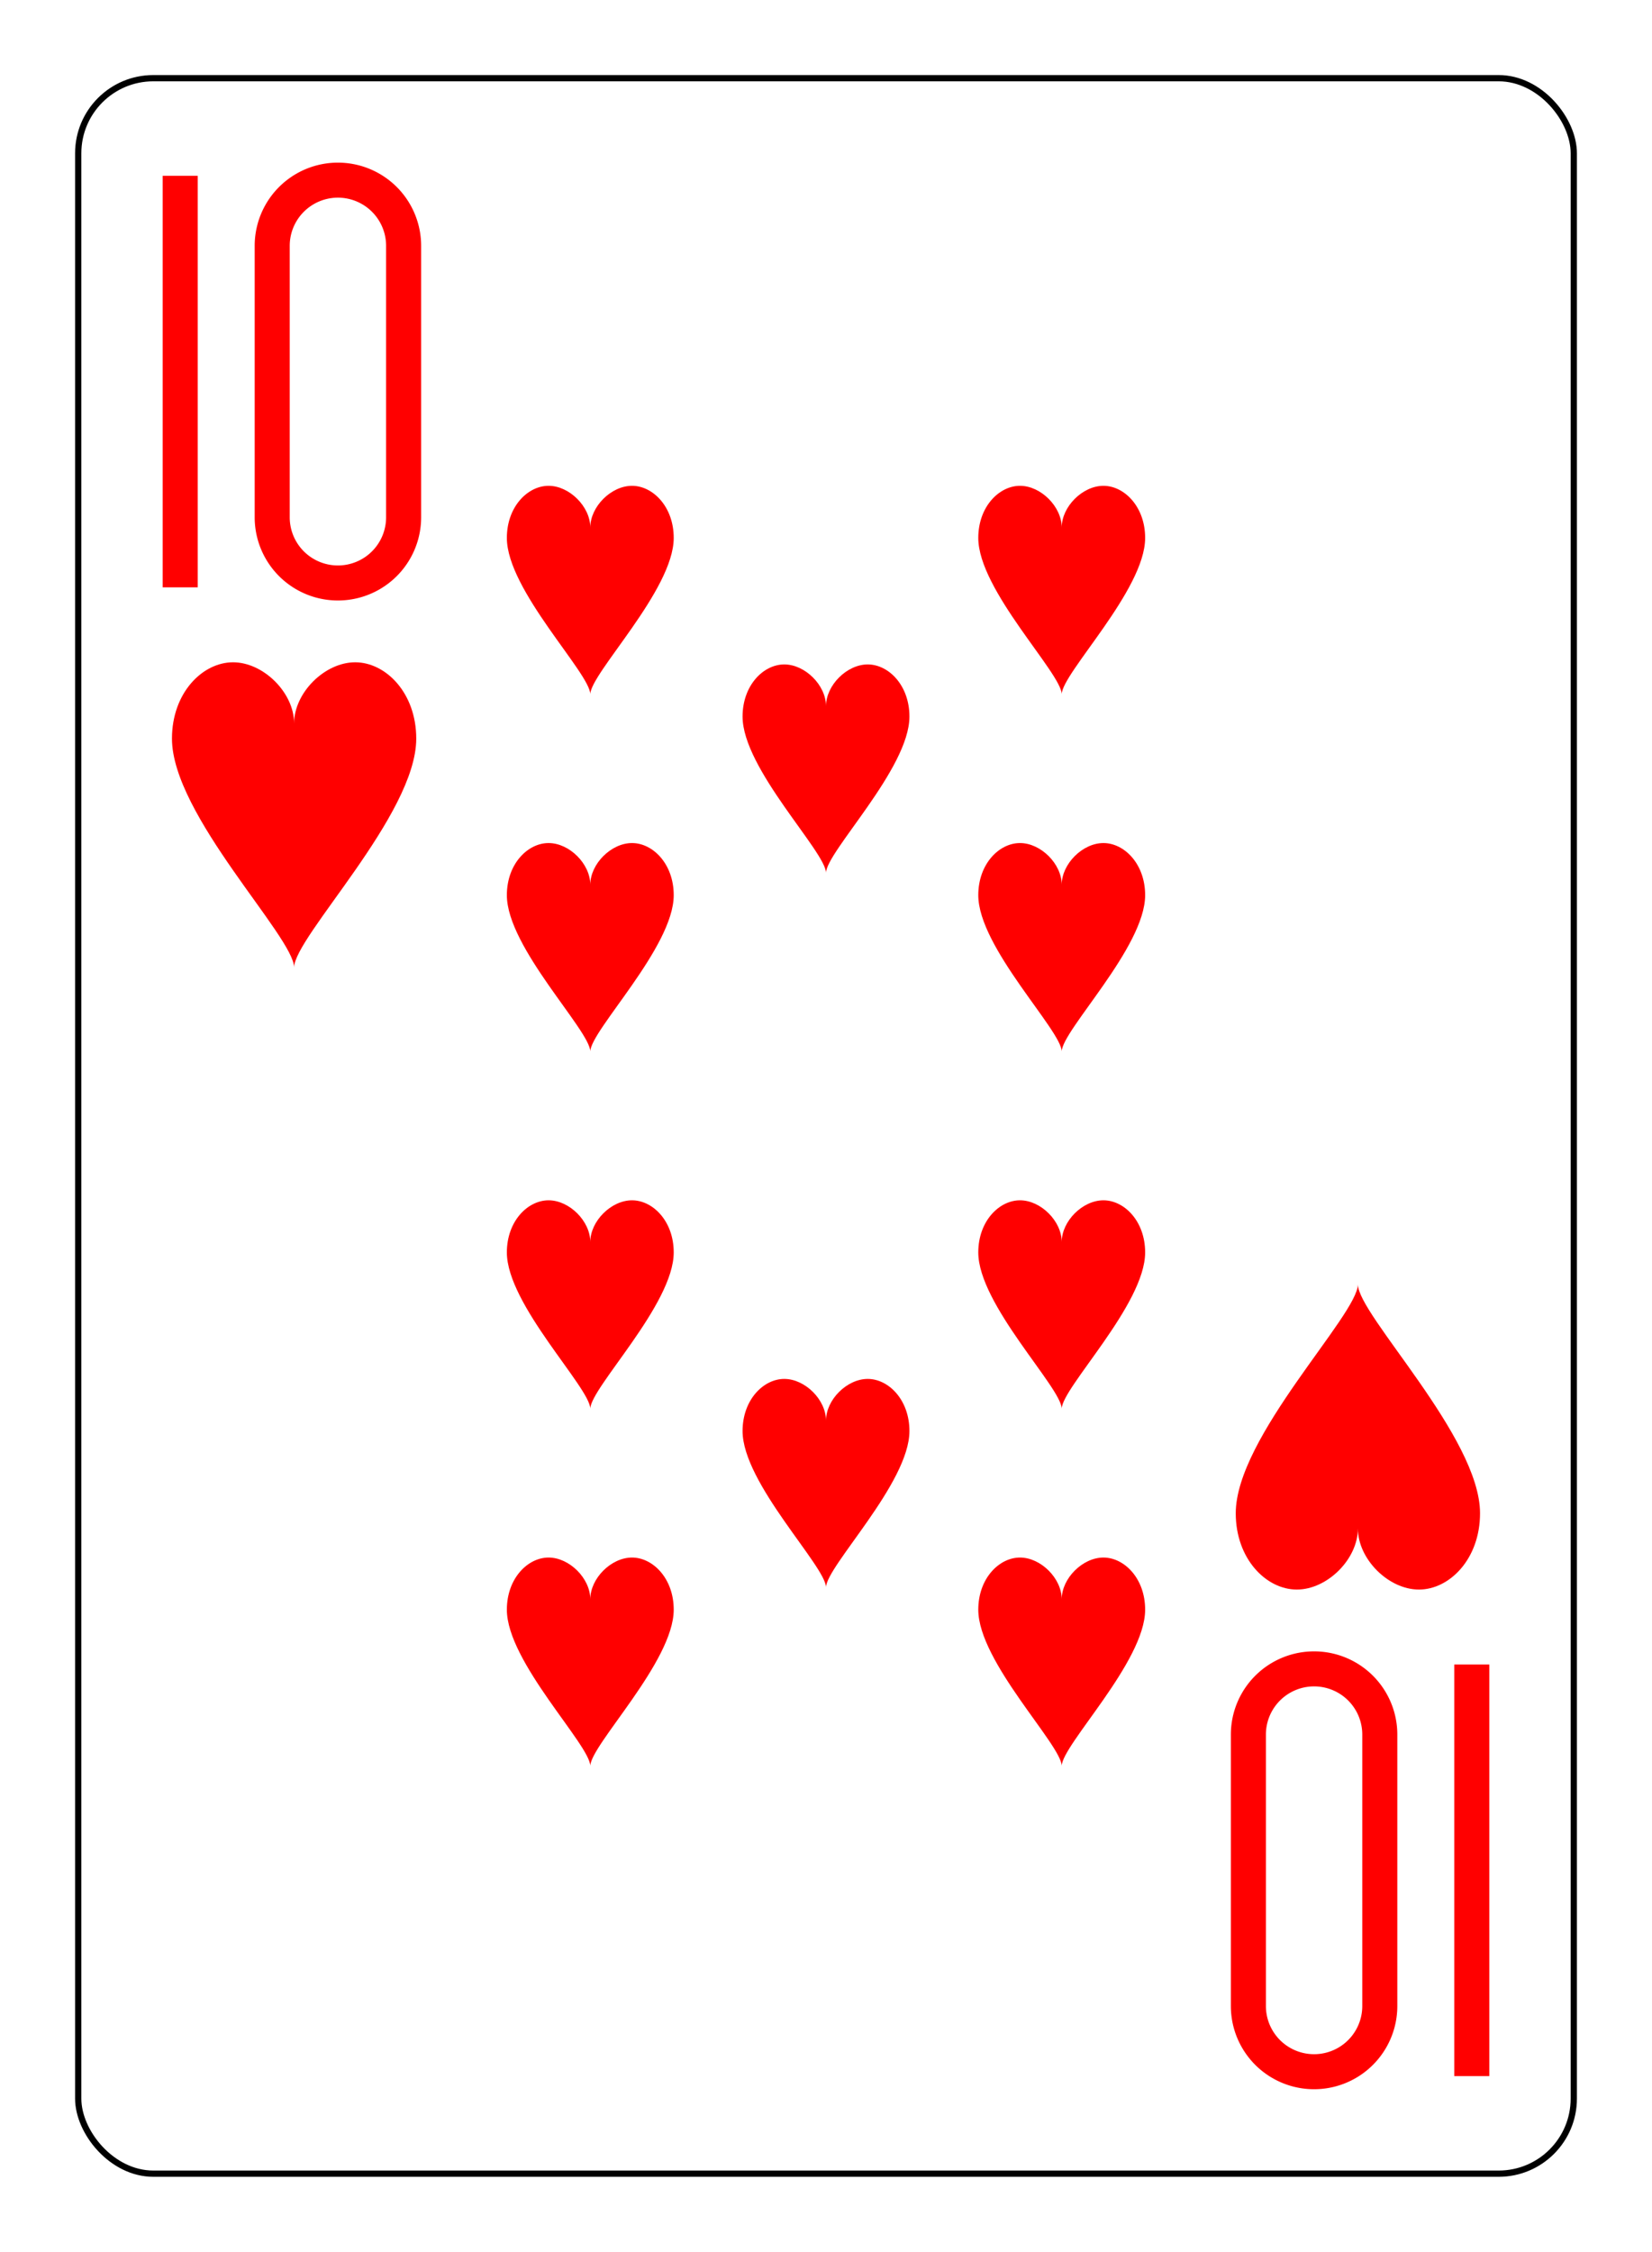 <?xml version="1.0" encoding="UTF-8" standalone="no"?>
<svg xmlns="http://www.w3.org/2000/svg" xmlns:xlink="http://www.w3.org/1999/xlink" class="card" face="TH" height="94mm" preserveAspectRatio="none" viewBox="-132 -180 264 360" width="69mm"><defs><symbol id="SHT" viewBox="-600 -600 1200 1200" preserveAspectRatio="xMinYMid"><path d="M0 -300C0 -400 100 -500 200 -500C300 -500 400 -400 400 -250C400 0 0 400 0 500C0 400 -400 0 -400 -250C-400 -400 -300 -500 -200 -500C-100 -500 0 -400 -0 -300Z" fill="red"></path></symbol><symbol id="VHT" viewBox="-500 -500 1000 1000" preserveAspectRatio="xMinYMid"><path d="M-260 430L-260 -430M-50 0L-50 -310A150 150 0 0 1 250 -310L250 310A150 150 0 0 1 -50 310Z" stroke="red" stroke-width="80" stroke-linecap="square" stroke-miterlimit="1.5" fill="none"></path></symbol></defs><rect x="-240" y="-336" width="480" height="672" fill="white"></rect><rect width="239" height="335" x="-119.5" y="-167.5" rx="12" ry="12" fill="white" stroke="black"></rect><use xlink:href="#VHT" height="70" width="70" x="-120" y="-154"></use><use xlink:href="#SHT" height="58.558" width="58.558" x="-114.279" y="-79"></use><use xlink:href="#SHT" height="40" width="40" x="-57.668" y="-105.668"></use><use xlink:href="#SHT" height="40" width="40" x="17.668" y="-105.668"></use><use xlink:href="#SHT" height="40" width="40" x="-57.668" y="-48.556"></use><use xlink:href="#SHT" height="40" width="40" x="17.668" y="-48.556"></use><use xlink:href="#SHT" height="40" width="40" x="-20" y="-77.112"></use><use xlink:href="#SHT" height="40" width="40" x="-57.668" y="65.668"></use><use xlink:href="#SHT" height="40" width="40" x="17.668" y="65.668"></use><use xlink:href="#SHT" height="40" width="40" x="-57.668" y="8.556"></use><use xlink:href="#SHT" height="40" width="40" x="17.668" y="8.556"></use><use xlink:href="#SHT" height="40" width="40" x="-20" y="37.112"></use><g transform="rotate(180)"><use xlink:href="#VHT" height="70" width="70" x="-120" y="-154"></use><use xlink:href="#SHT" height="58.558" width="58.558" x="-114.279" y="-79"></use></g></svg>